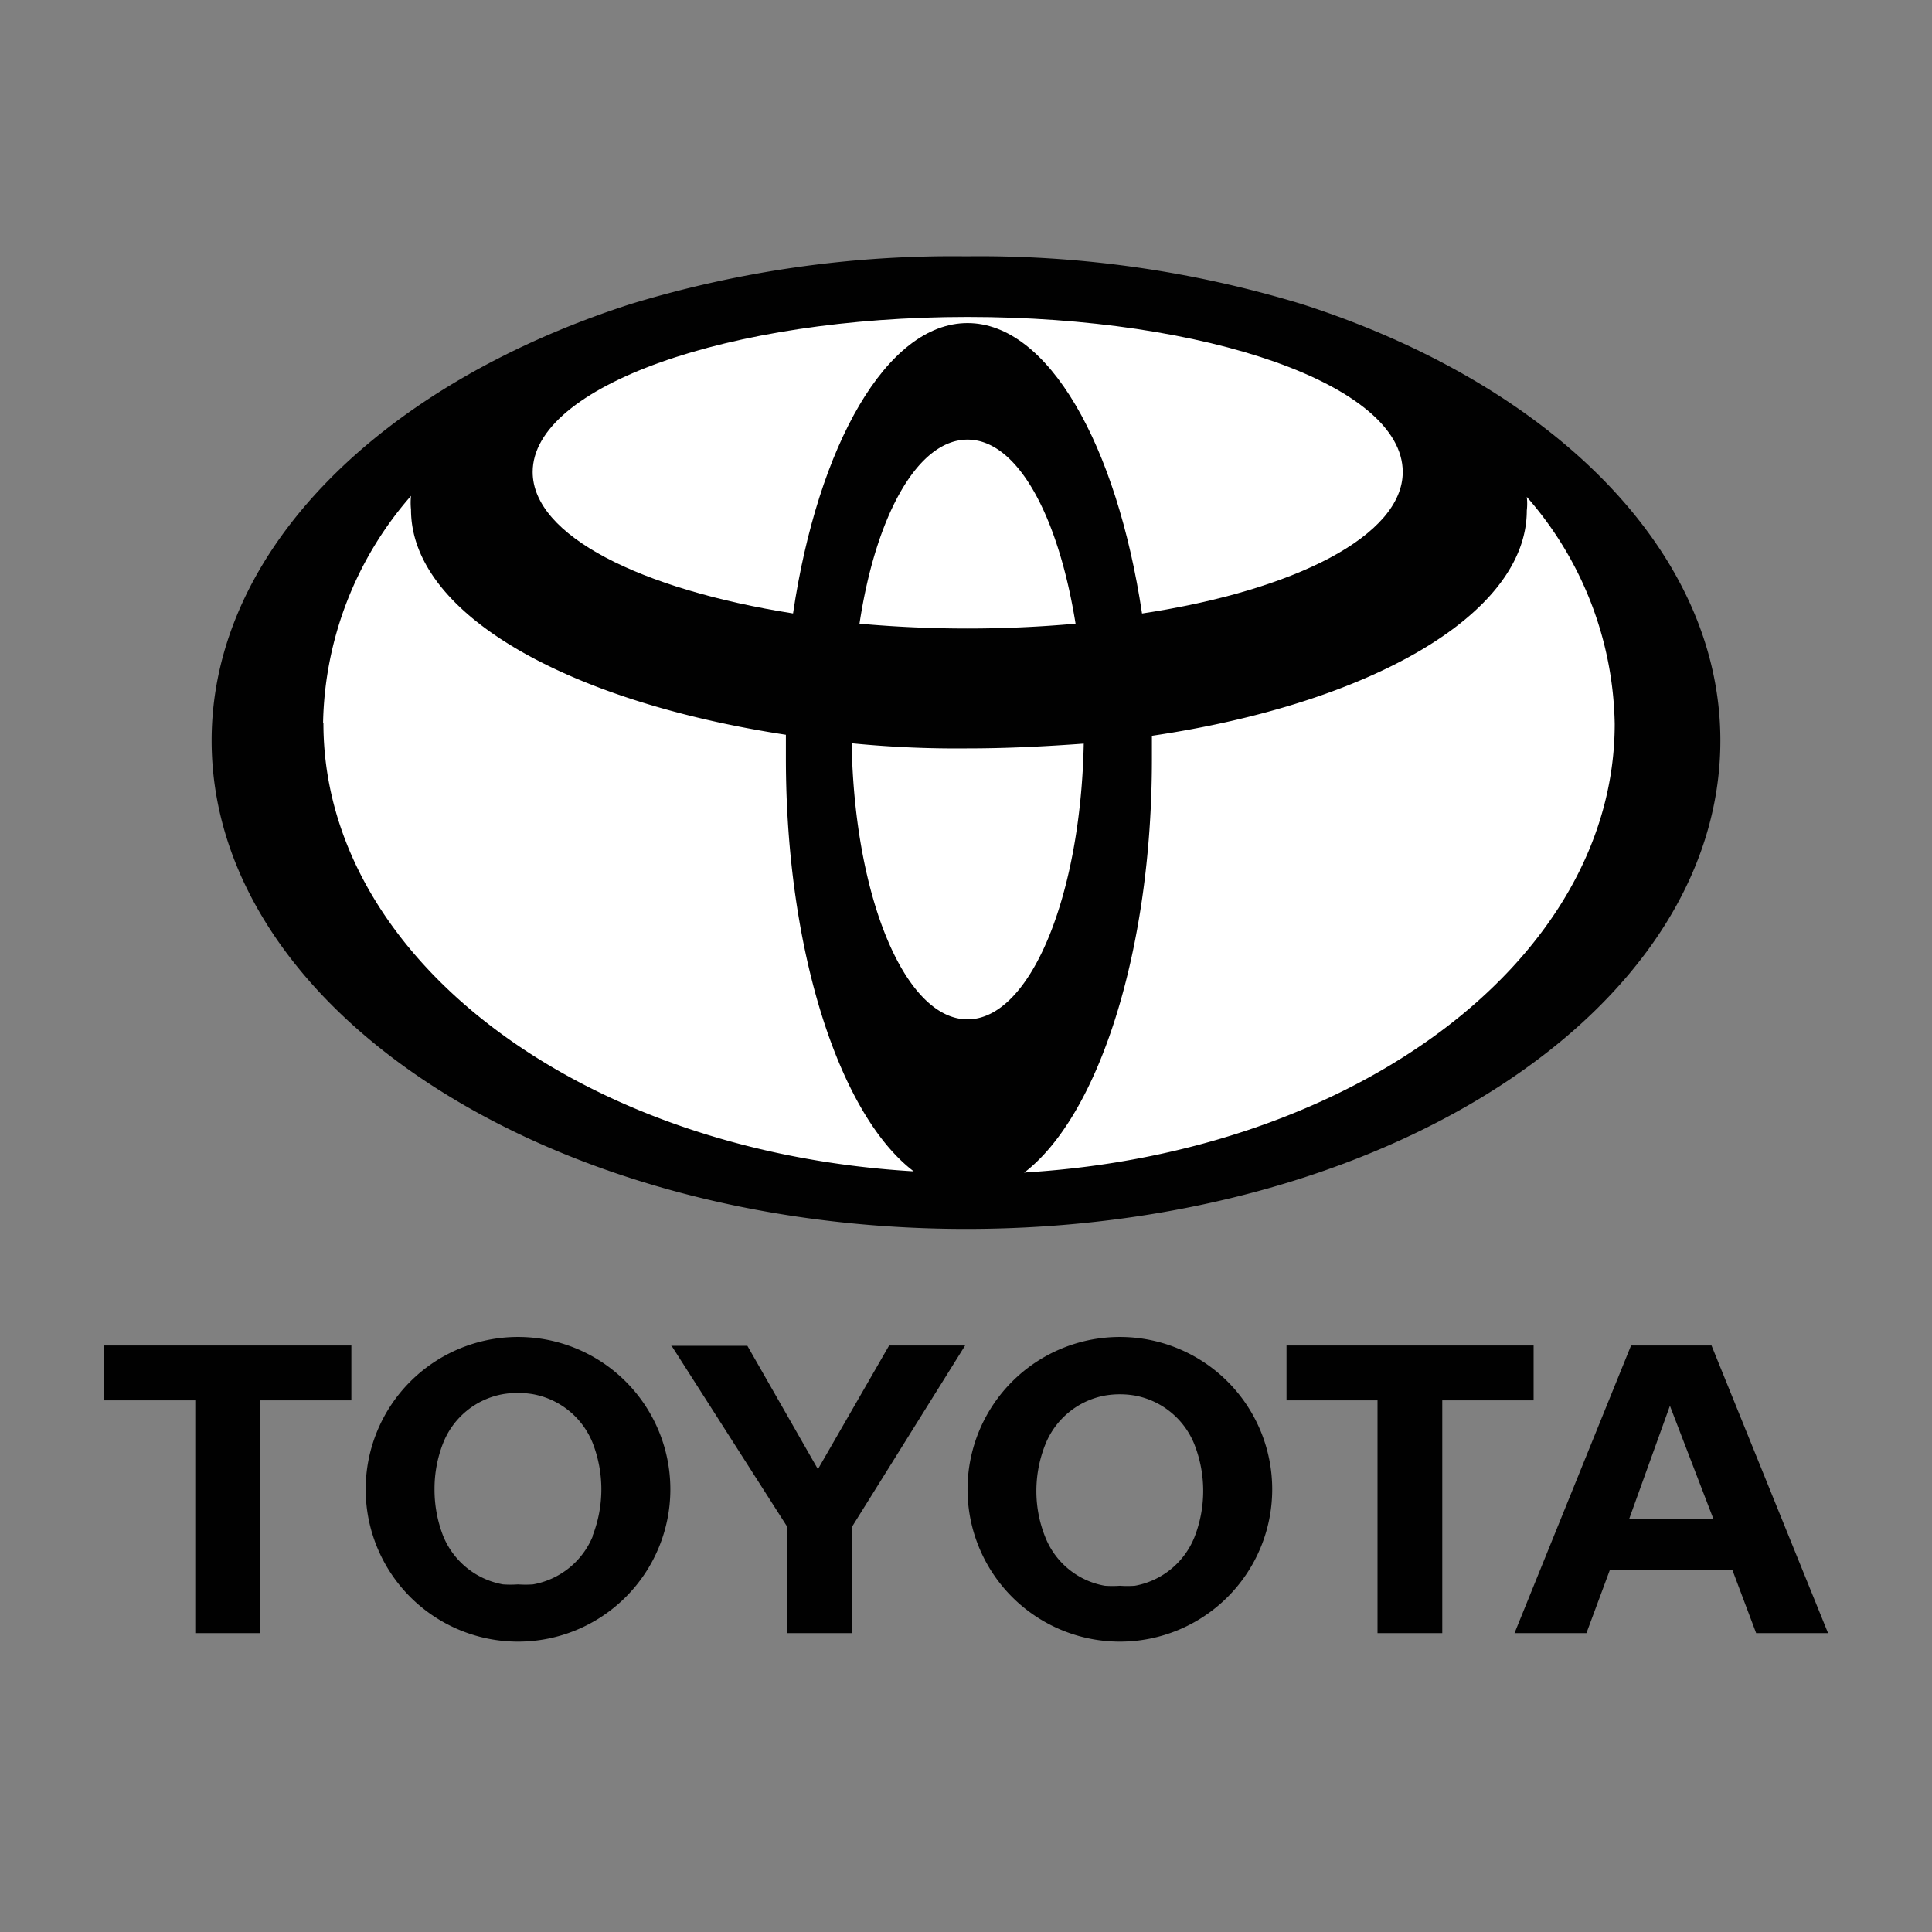 <svg id="Слой_1" data-name="Слой 1" xmlns="http://www.w3.org/2000/svg" viewBox="0 0 56.69 56.69"><rect x="0" y="0" width="56.69" height="56.69" fill="#808080" stroke="none"/><defs><style>.cls-1{fill:#010101;}.cls-2{fill:#fff;}</style></defs><path class="cls-1" d="M10.31,39.48H3.06v1.61H5.73v6.83h1.9V41.09h2.68V39.48m7.09,5.58a2.34,2.34,0,0,1-1.76,1.43,3.13,3.13,0,0,1-.44,0,3.27,3.27,0,0,1-.44,0A2.34,2.34,0,0,1,13,45.06a3.76,3.76,0,0,1-.25-1.36A3.67,3.67,0,0,1,13,42.35a2.33,2.33,0,0,1,1.75-1.44,2.66,2.66,0,0,1,.89,0,2.34,2.34,0,0,1,1.75,1.43,3.75,3.75,0,0,1,0,2.72m-2.2-5.83a4.47,4.47,0,1,0,4.48,4.47,4.47,4.47,0,0,0-4.48-4.47Zm4.5.26h2.24L24,43.11l2.09-3.63h2.23L25,44.8v3.12h-1.9V44.8L19.7,39.48m13.16,7.05a3.13,3.13,0,0,0,.44,0,2.33,2.33,0,0,0,1.75-1.43,3.73,3.73,0,0,0,0-2.71,2.34,2.34,0,0,0-1.75-1.44,2.6,2.6,0,0,0-.88,0,2.34,2.34,0,0,0-1.75,1.44,3.68,3.68,0,0,0-.26,1.35,3.62,3.62,0,0,0,.26,1.36,2.31,2.31,0,0,0,1.75,1.43,3.27,3.27,0,0,0,.44,0M28.39,43.7a4.47,4.47,0,0,1,8.94,0h0a4.47,4.47,0,0,1-8.94,0Zm21.89.88L49,41.25,47.8,44.58h2.48m.55,1.48H47.24l-.69,1.86H44.44l3.42-8.44h2.36l3.42,8.44H51.53ZM45,39.48H37.75v1.61h2.67v6.83h1.9V41.09H45V39.48"/><path class="cls-1" d="M38.19,8.92a32.49,32.49,0,0,0-9.84-1.4,32.44,32.44,0,0,0-9.84,1.4c-7.28,2.34-12.3,7.21-12.3,12.81,0,7.9,9.89,14.33,22.14,14.33s22.13-6.41,22.13-14.33c0-5.6-5-10.47-12.29-12.81Z"/><path class="cls-2" d="M28.39,29.91c-1.83,0-3.32-3.57-3.4-8.1a31.3,31.3,0,0,0,3.4.15c1.17,0,2.32-.06,3.41-.14-.09,4.51-1.58,8.09-3.41,8.09Z"/><path class="cls-2" d="M25.22,18.3c.48-3.18,1.71-5.4,3.17-5.4s2.66,2.22,3.17,5.4A35.33,35.33,0,0,1,25.22,18.3Z"/><path class="cls-2" d="M33.51,18c-.74-4.94-2.75-8.52-5.12-8.52S24,13.07,23.27,18c-4.49-.71-7.64-2.29-7.64-4.15,0-2.51,5.73-4.55,12.76-4.55s12.77,2,12.77,4.55c0,1.86-3.15,3.47-7.64,4.15Z"/><path class="cls-2" d="M9.48,21.22a10.4,10.4,0,0,1,2.58-6.67,1.94,1.94,0,0,0,0,.4c0,3.06,4.58,5.63,11,6.61v.69c0,5.66,1.58,10.47,3.75,12.12C17.07,33.8,9.49,28.14,9.49,21.22Z"/><path class="cls-2" d="M30.05,34.41c2.17-1.66,3.75-6.47,3.75-12.14v-.68c6.37-.94,11-3.55,11-6.61a1.71,1.71,0,0,0,0-.4,10.36,10.36,0,0,1,2.58,6.66c0,6.9-7.58,12.56-17.25,13.16Z"/></svg>